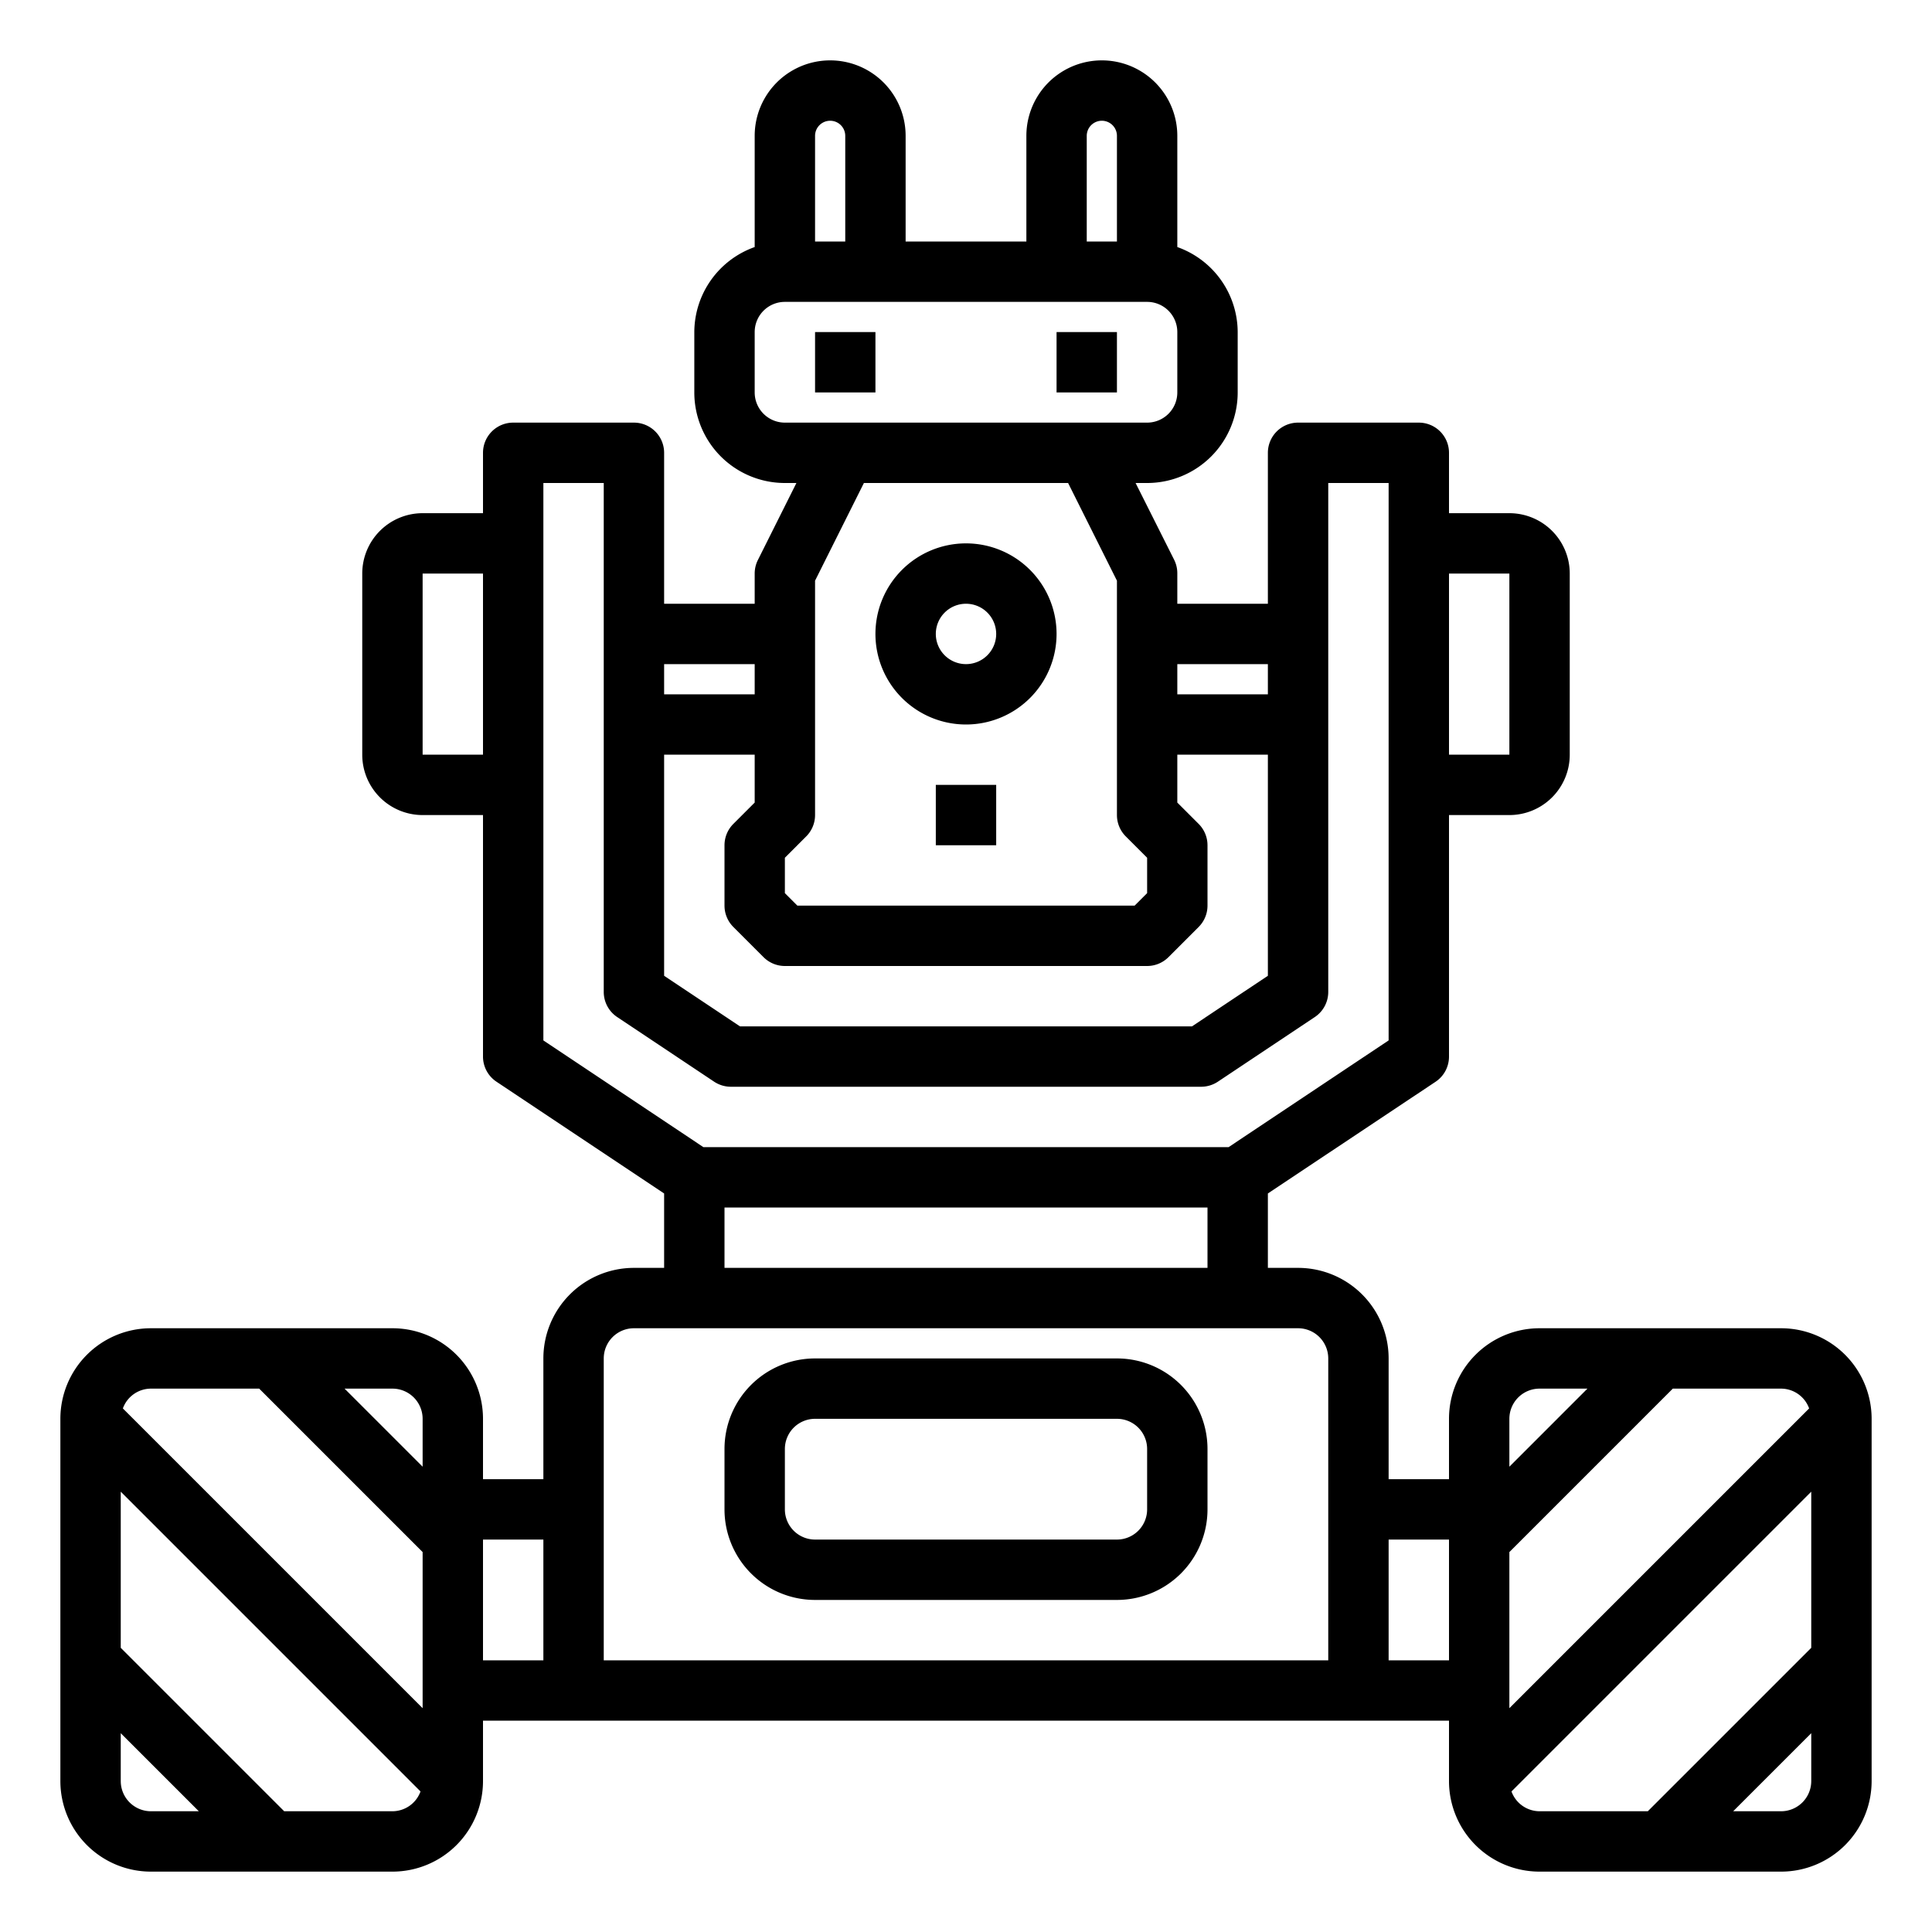 <svg xmlns="http://www.w3.org/2000/svg" viewBox="0 0 64 64" x="0px" y="0px"><g data-name="Robot"><path d="M37,45H27a3,3,0,0,0-3,3v2a3,3,0,0,0,3,3H37a3,3,0,0,0,3-3V48A3,3,0,0,0,37,45Zm1,5a1,1,0,0,1-1,1H27a1,1,0,0,1-1-1V48a1,1,0,0,1,1-1H37a1,1,0,0,1,1,1Z"></path><path d="M59,44H51a3,3,0,0,0-3,3v2H46V45a3,3,0,0,0-3-3H42V39.535l5.555-3.7A1,1,0,0,0,48,35V27h2a2,2,0,0,0,2-2V19a2,2,0,0,0-2-2H48V15a1,1,0,0,0-1-1H43a1,1,0,0,0-1,1v5H39V19a1,1,0,0,0-.1-.447L37.618,16H38a3,3,0,0,0,3-3V11a3,3,0,0,0-2-2.816V4.5a2.5,2.5,0,0,0-5,0V8H30V4.5a2.5,2.5,0,0,0-5,0V8.184A3,3,0,0,0,23,11v2a3,3,0,0,0,3,3h.382l-1.277,2.553A1,1,0,0,0,25,19v1H22V15a1,1,0,0,0-1-1H17a1,1,0,0,0-1,1v2H14a2,2,0,0,0-2,2v6a2,2,0,0,0,2,2h2v8a1,1,0,0,0,.445.832L22,39.535V42H21a3,3,0,0,0-3,3v4H16V47a3,3,0,0,0-3-3H5a3,3,0,0,0-3,3V59a3,3,0,0,0,3,3h8a3,3,0,0,0,3-3V57H48v2a3,3,0,0,0,3,3h8a3,3,0,0,0,3-3V47A3,3,0,0,0,59,44ZM14,25V19h2v6Zm36-6v6H48V19ZM22,25h3v1.586l-.707.707A1,1,0,0,0,24,28v2a1,1,0,0,0,.293.707l1,1A1,1,0,0,0,26,32H38a1,1,0,0,0,.707-.293l1-1A1,1,0,0,0,40,30V28a1,1,0,0,0-.293-.707L39,26.586V25h3v7.324L39.486,34H24.514L22,32.324Zm20-3v1H39V22ZM36,4.5a.5.5,0,0,1,1,0V8H36ZM27.5,4a.5.5,0,0,1,.5.5V8H27V4.5A.5.5,0,0,1,27.5,4ZM25,13V11a1,1,0,0,1,1-1H38a1,1,0,0,1,1,1v2a1,1,0,0,1-1,1H26A1,1,0,0,1,25,13Zm10.382,3L37,19.236V27a1,1,0,0,0,.293.707l.707.707v1.172L37.586,30H26.414L26,29.586V28.414l.707-.707A1,1,0,0,0,27,27V19.236L28.618,16ZM25,22v1H22V22Zm-7-6h2V32.859a1,1,0,0,0,.445.832l3.211,2.141a1.006,1.006,0,0,0,.555.168H39.789a1.006,1.006,0,0,0,.555-.168l3.211-2.141A1,1,0,0,0,44,32.859V16h2V34.465L40.7,38H23.3L18,34.465Zm6,24H40v2H24ZM14,47v1.586L11.414,46H13A1,1,0,0,1,14,47ZM5,46H8.586L14,51.414v5.172l-9.93-9.93A.993.993,0,0,1,5,46ZM4,59V57.414L6.586,60H5A1,1,0,0,1,4,59Zm9,1H9.414L4,54.586V49.414l9.93,9.93A.993.993,0,0,1,13,60Zm3-9h2v4H16Zm28,4H20V45a1,1,0,0,1,1-1H43a1,1,0,0,1,1,1Zm15.93-8.344L50,56.586V51.414L55.414,46H59A.993.993,0,0,1,59.93,46.656ZM51,46h1.586L50,48.586V47A1,1,0,0,1,51,46Zm-5,9V51h2v4Zm4.07,4.344L60,49.414v5.172L54.586,60H51A.993.993,0,0,1,50.07,59.344ZM59,60H57.414L60,57.414V59A1,1,0,0,1,59,60Z"></path><path d="M32,24a3,3,0,1,0-3-3A3,3,0,0,0,32,24Zm0-4a1,1,0,1,1-1,1A1,1,0,0,1,32,20Z"></path><rect x="31" y="26" width="2" height="2"></rect><rect x="27" y="11" width="2" height="2"></rect><rect x="35" y="11" width="2" height="2"></rect></g></svg>